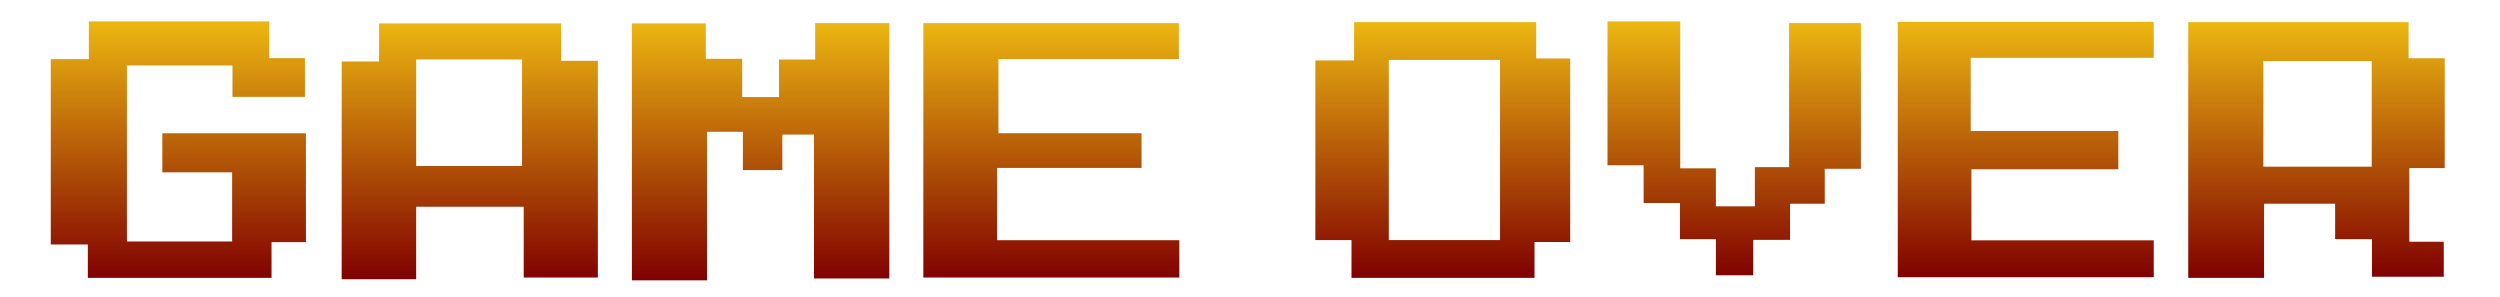 <?xml version="1.0" encoding="UTF-8" standalone="no"?>
<svg
   width="330.031mm"
   height="39.187mm"
   viewBox="0 0 330.031 39.187"
   version="1.1"
   id="gameover"
   xmlns:xlink="http://www.w3.org/1999/xlink"
   xmlns="http://www.w3.org/2000/svg"
   xmlns:svg="http://www.w3.org/2000/svg">
  <defs>
    <linearGradient id="text-gradient" x1="50%" y1="0%" x2="50%" y2="100%">
      <stop offset="0%" stop-color="#ecb711">
        <animate attributeName="stop-color" values="#ecb711; #8a1201; #ecb711" dur="3.5s" repeatCount="indefinite" />
      </stop>
      <stop offset="100%" stop-color="#800000"></stop>
    </linearGradient>
  </defs>
  <path
     id="game"
     fill="url('#text-gradient')"
     d="m 11.728,2.822 v 4.982 H 6.702 V 31.657 32.275 H 11.596 v 4.409 h 24.25 v -4.718 h 4.541 V 17.592 H 21.429 v 5.159 h 9.215 v 9.127 H 16.755 V 8.642 h 13.933 V 12.786 H 40.255 V 7.672 h -4.718 v -4.85 z m 95.884,0.235 v 4.801 h -4.77 V 12.815 H 97.978 V 7.764 h -4.801 v -4.677 h -9.759 V 36.728 37.008 h 9.914 V 17.398 h 4.739 v 5.051 h 5.206 v -4.677 h 4.178 V 36.759 h 9.945 V 3.056 Z m 14.279,0 V 36.634 h 33.796 v -4.926 H 131.619 V 22.168 H 150.699 V 17.585 H 131.806 V 7.795 h 23.819 v -4.739 z m -71.847,0.03 v 5.026 h -4.938 V 36.86 h 9.832 v -9.568 h 14.198 v 9.348 h 9.789 V 8.025 h -4.85 v -4.938 z m 4.894,4.761 H 68.915 V 21.913 H 54.938 V 8.113 Z" />
  <path
     id="over"
     fill="url('#text-gradient')"
     d="m 212.209,2.826 v 0.062 18.925 h 4.77 v 4.988 h 4.801 v 4.77 h 4.739 v 4.77 h 4.926 v -4.676 h 4.864 v -4.77 h 4.583 v -4.614 h 4.77 V 3.044 h -9.478 V 22.062 h -4.521 v 5.175 h -5.144 v -5.019 H 221.812 V 2.826 Z m 38.317,0.062 v 0.032 33.671 h 33.796 v -4.864 h -24.069 v -9.384 h 19.392 v -5.05 H 260.16 V 7.627 h 24.162 v -4.739 z m -71.77,0.032 v 5.05 h -5.113 V 31.696 h 4.77 v 4.988 h 24.162 v -4.739 h 4.708 V 7.721 h -4.49 v -4.801 z m 110.118,0 V 36.684 h 10.008 v -9.79 h 9.384 v 4.677 h 4.864 v 4.957 h 9.478 v -4.614 h -4.552 v -9.727 h 4.677 V 7.689 h -4.77 v -4.77 z m -105.535,4.988 h 14.684 V 31.696 H 183.339 V 7.97 Z m 115.45,0.156 h 14.31 V 22 h -14.31 z" />
</svg>
